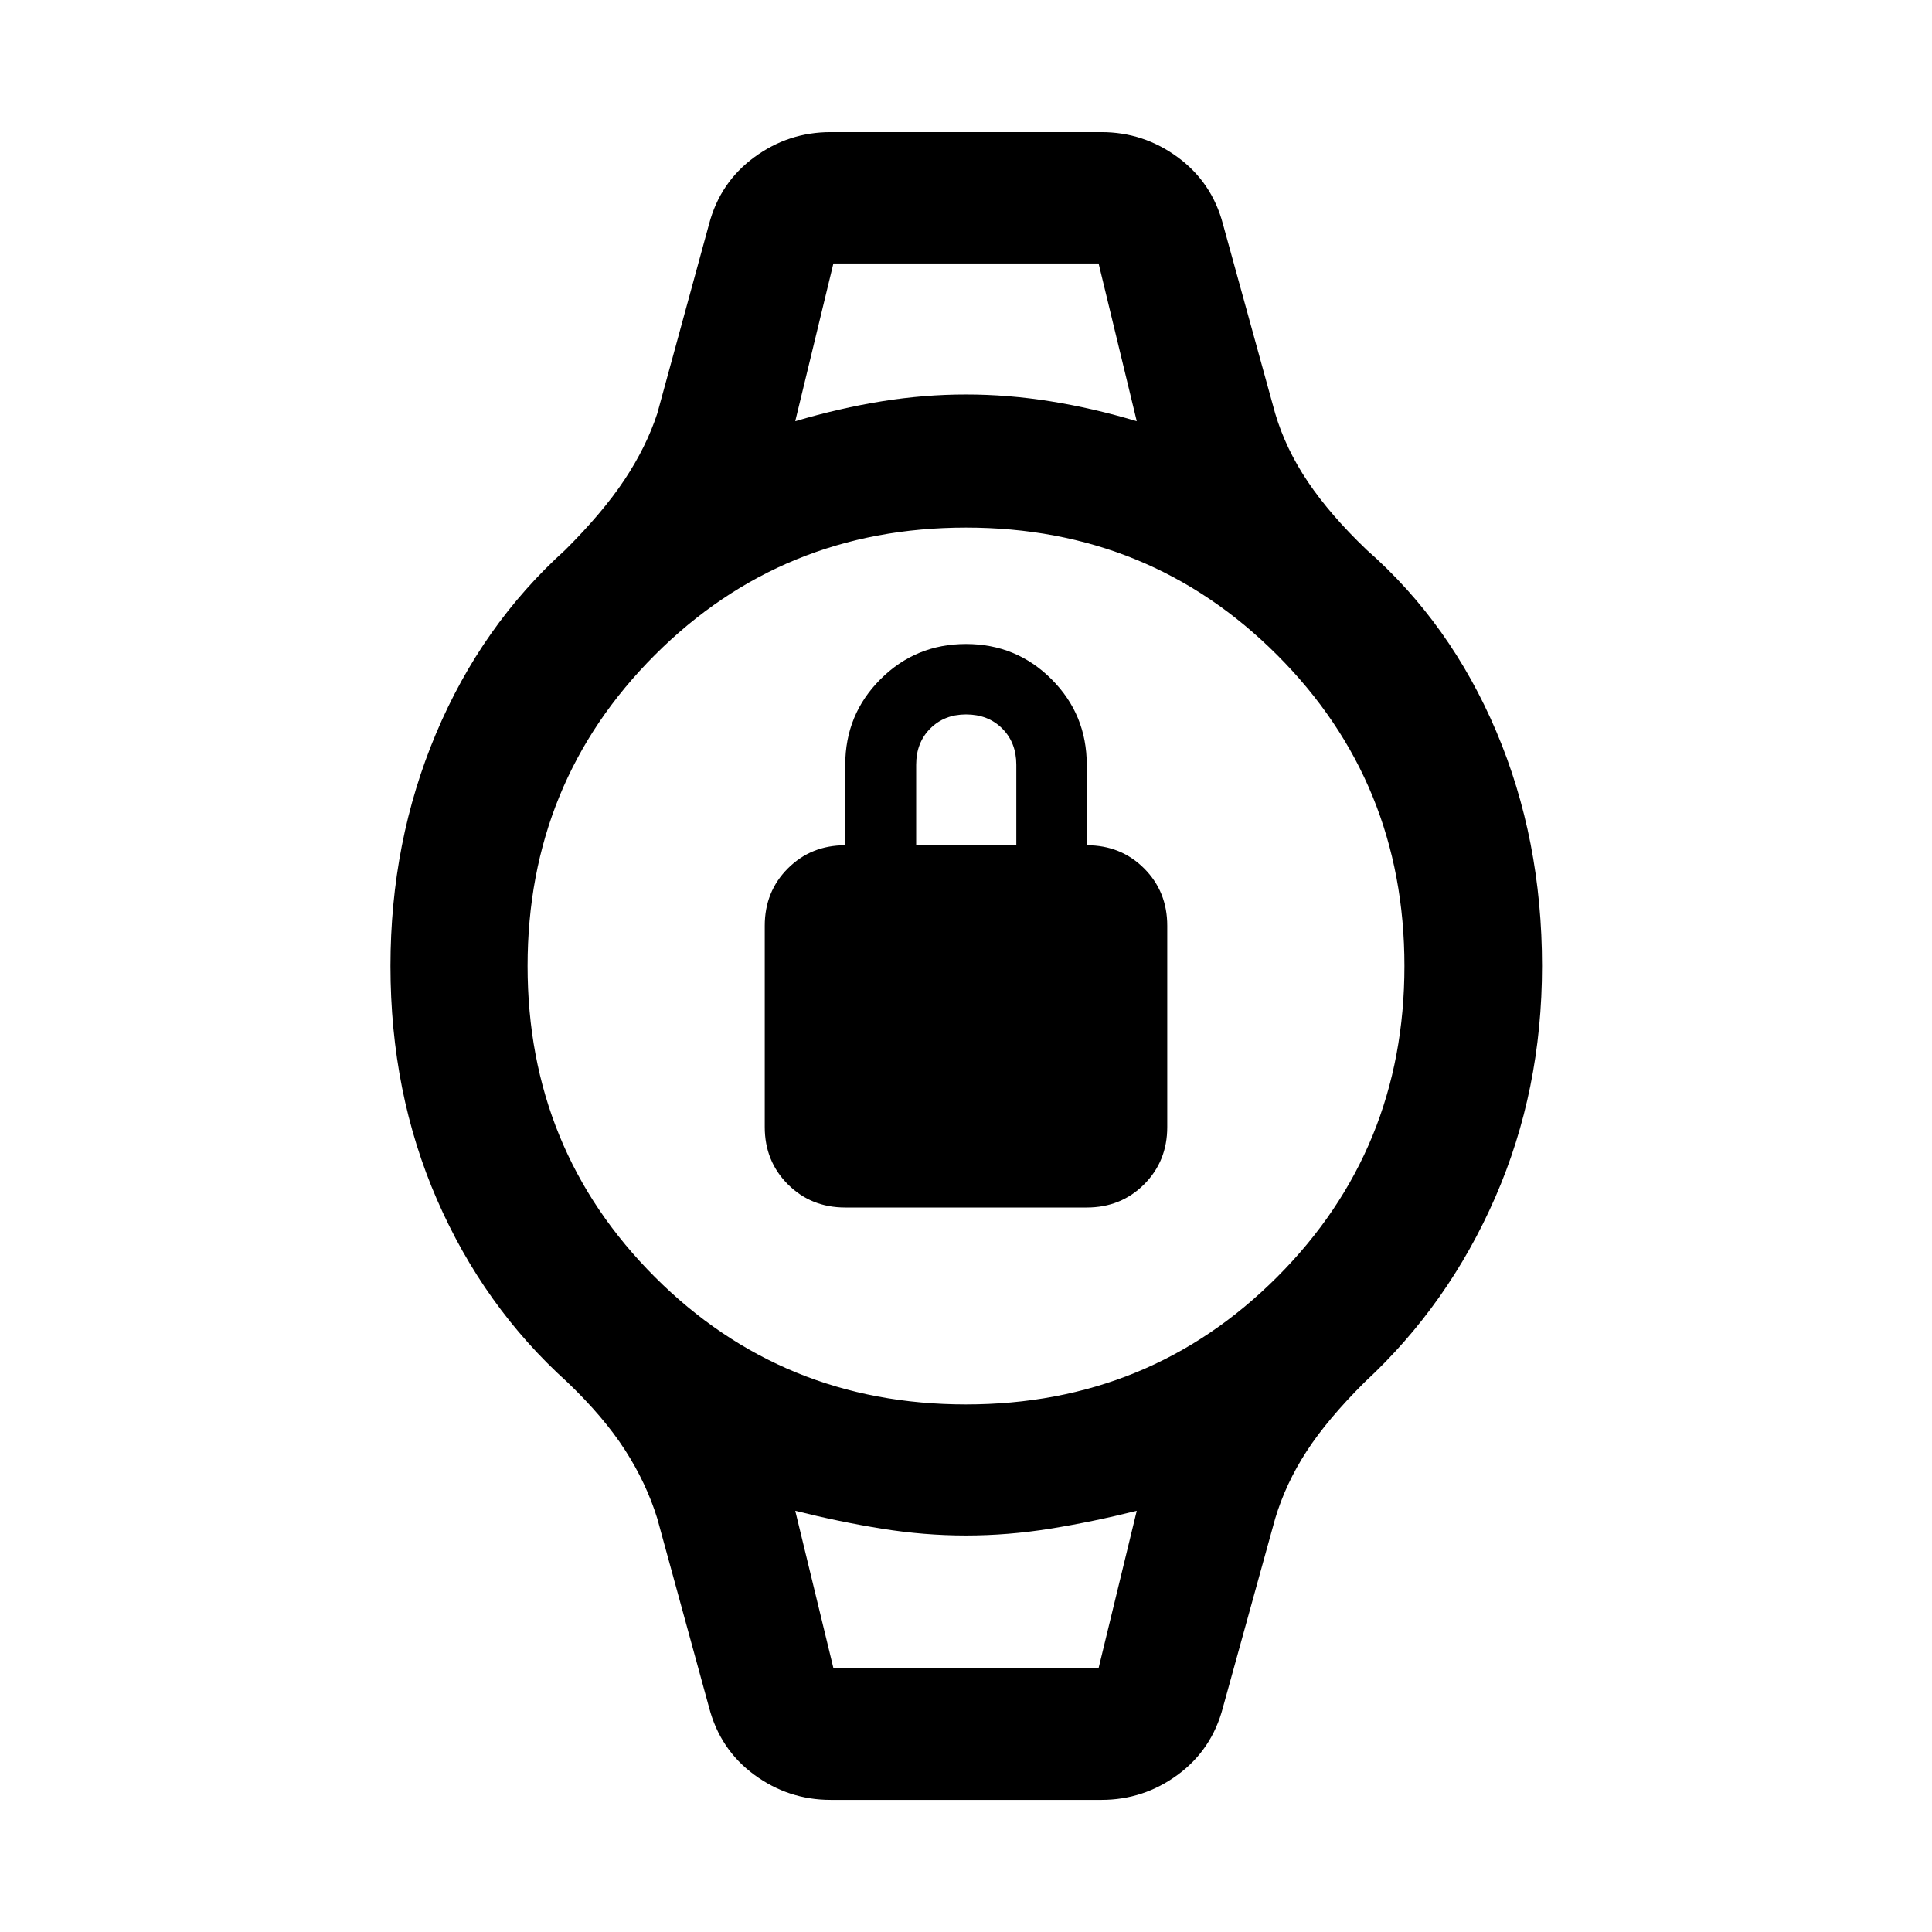 <svg xmlns="http://www.w3.org/2000/svg" width="48" height="48" viewBox="0 -960 960 960"><path d="M420-360q-17 0-28.5-11.5T380-400v-100q0-17 11.5-28.5T420-540v-40q0-25 17.5-42.5T480-640q25 0 42.5 17.5T540-580v40q17 0 28.5 11.5T580-500v100q0 17-11.5 28.5T540-360H420Zm35.24-180H505v-40q0-11-7-18t-18-7q-10.76 0-17.76 7-7 7-7 18v40Zm-41.13-289.09h131.78-131.78Zm0 697.94h131.78-131.78Zm-1.39 65.5q-20.96 0-37.94-12.48-16.98-12.48-22.45-33.43l-25.72-93.87q-5.48-17.68-16.06-34.09-10.57-16.41-28.72-33.76-41.53-37.48-64.67-90.6T194.02-480q0-61.76 22.64-115.5t64.17-91.22q18.63-18.54 29.46-34.86 10.84-16.31 16.32-32.99l25.72-94.1q5.47-20.72 22.45-33.2 16.98-12.48 37.94-12.48h134.56q20.96 0 37.94 12.48 16.98 12.48 22.45 33.2l25.96 94.1q5.24 17.68 16.32 34.09 11.07 16.41 29.22 33.76 41.53 36.48 64.29 90.1Q766.22-543 766.22-480q0 61.76-23.26 115t-64.79 91.72q-18.63 18.54-28.96 34.48-10.34 15.93-15.58 33.37l-25.96 93.87q-5.47 20.95-22.45 33.43t-37.94 12.48H412.72ZM480-262.15q91.28 0 154.57-63.28 63.28-63.29 63.28-154.57t-63.28-154.57Q571.28-697.85 480-697.85t-154.57 63.28Q262.15-571.28 262.15-480t63.28 154.57q63.29 63.28 154.57 63.28ZM395.15-750.7q22.05-6.52 43.07-9.9 21.02-3.38 41.78-3.38t41.9 3.38q21.14 3.38 42.95 9.9l-18.96-78.39H414.11l-18.96 78.39Zm18.96 619.55h131.78l18.96-78.15q-22.05 5.52-43.07 8.9-21.02 3.38-41.78 3.38t-41.78-3.38q-21.02-3.38-43.07-8.9l18.96 78.15Z"/></svg>